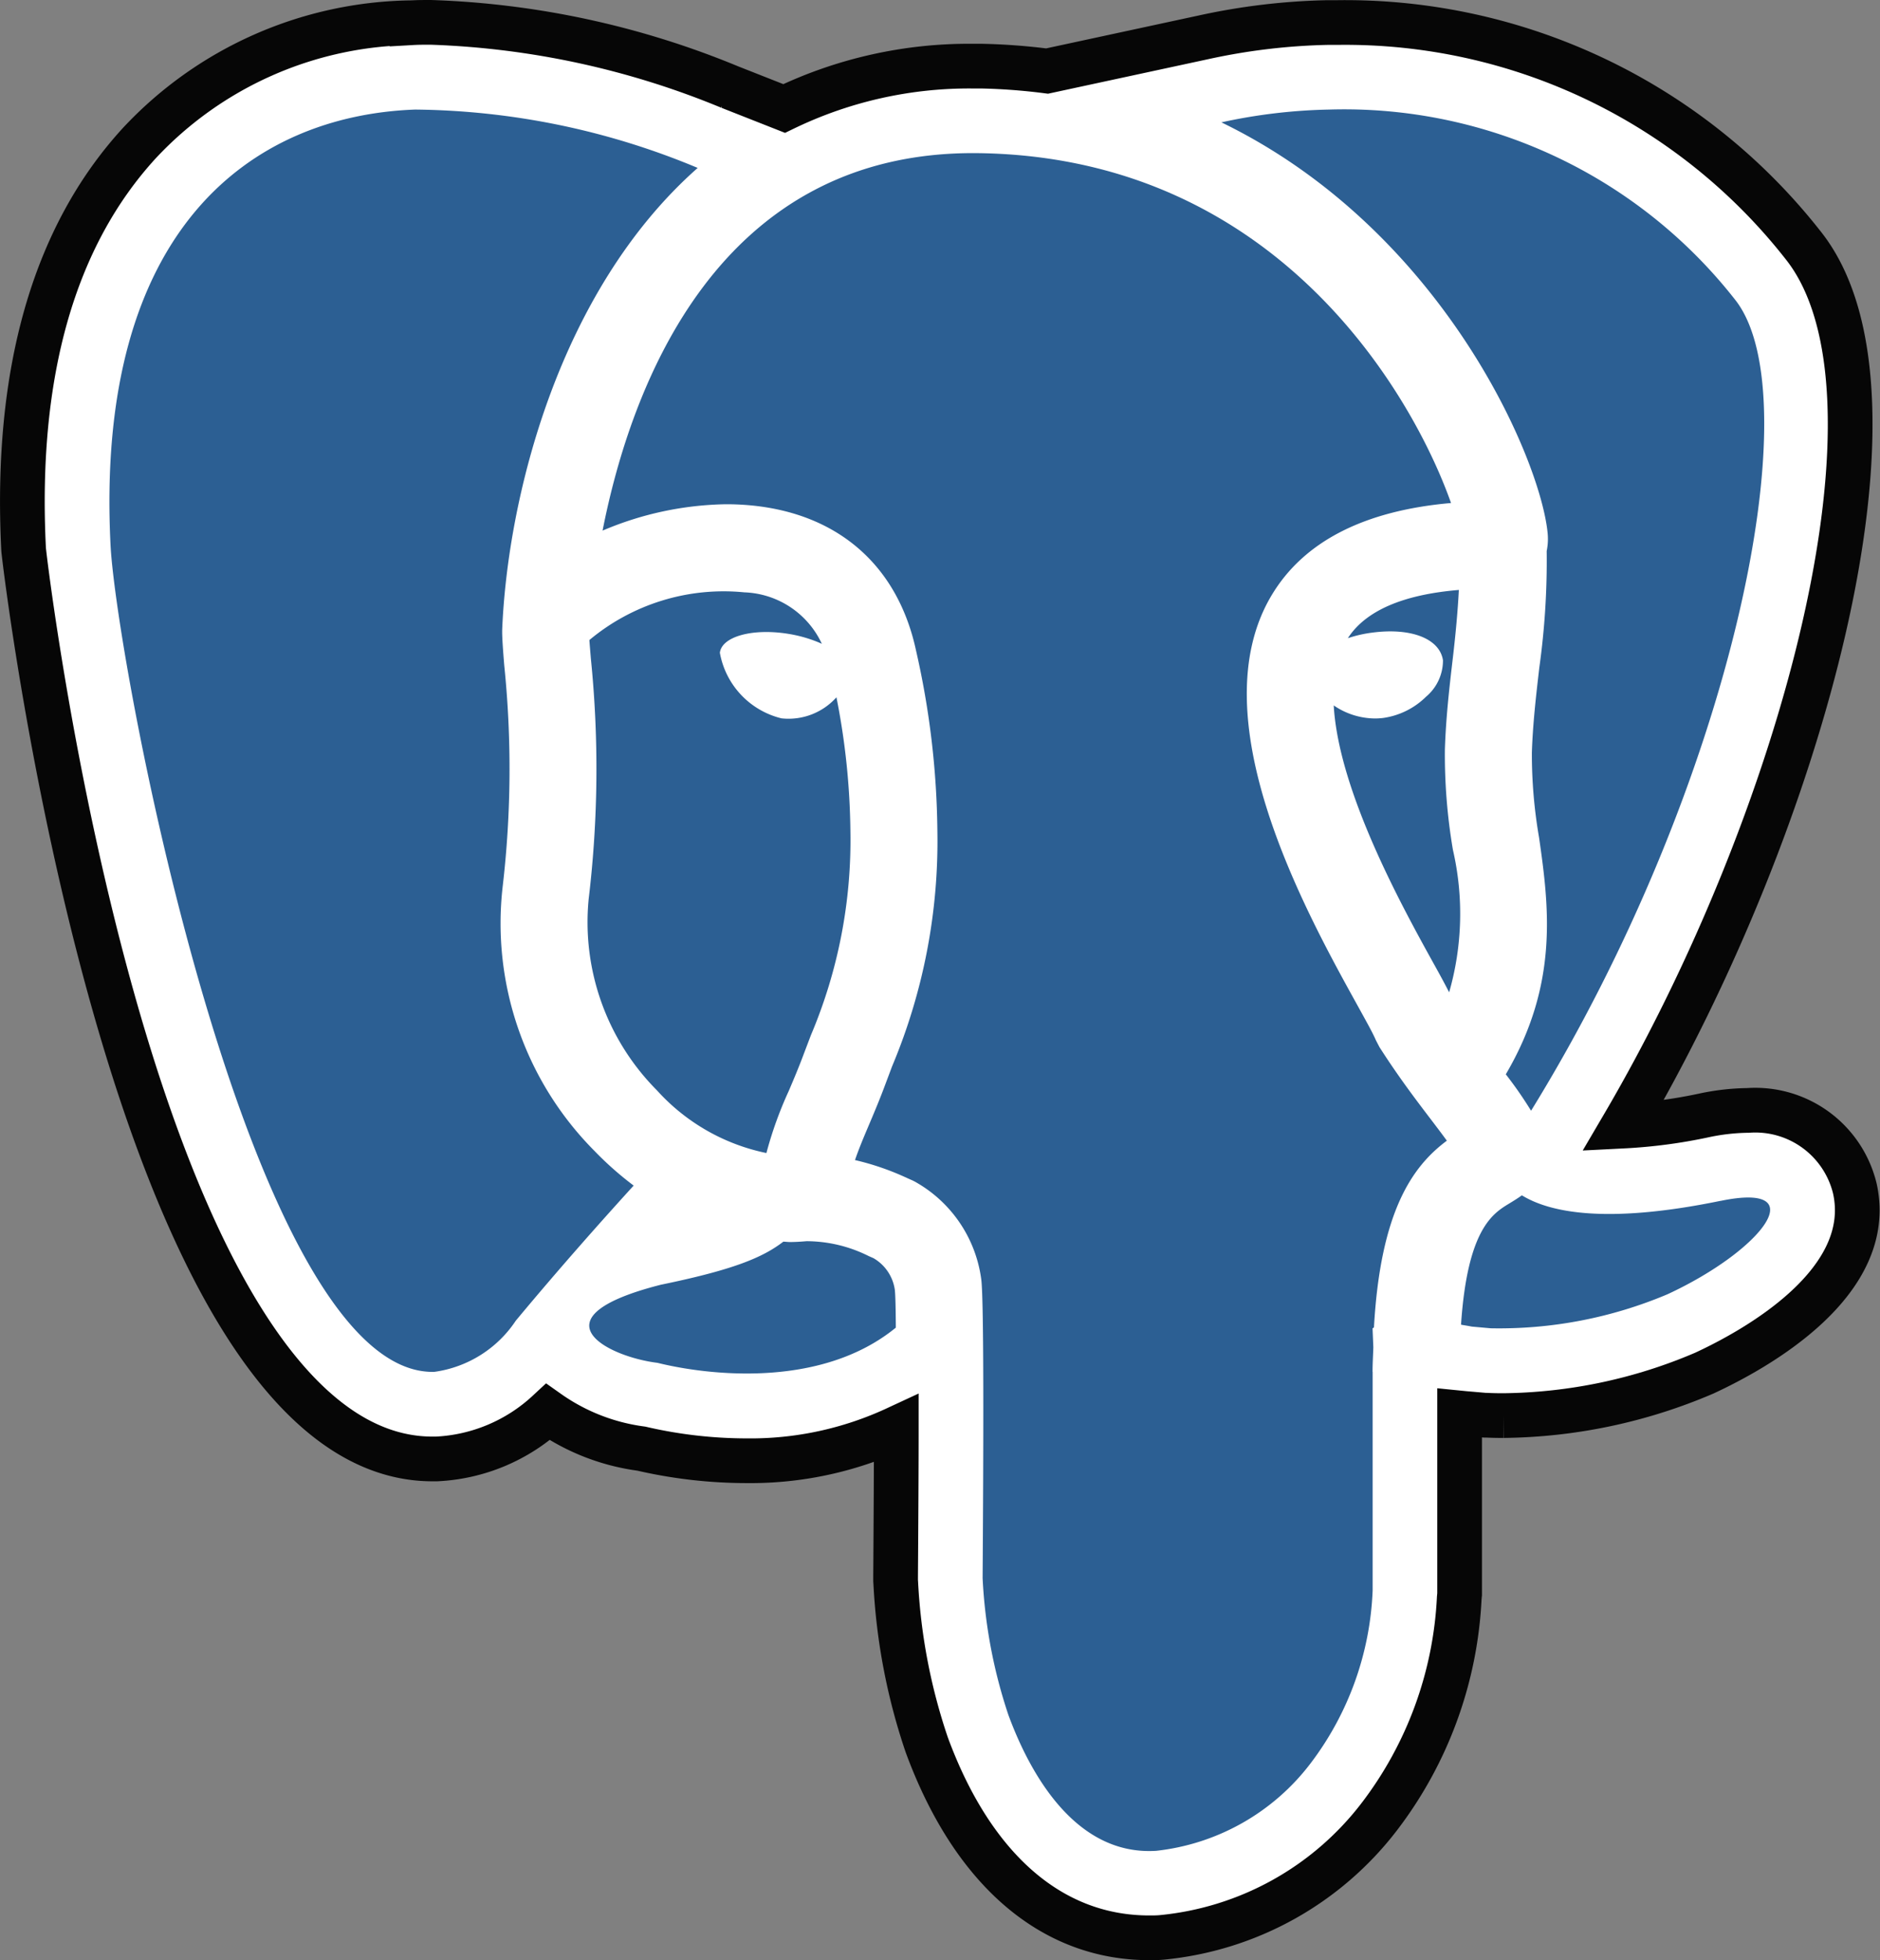 <svg xmlns="http://www.w3.org/2000/svg" width="63.086" height="65.771" viewBox="0 0 63.086 65.771"><rect x="0" y="0" width="63.086" height="65.771" fill="#808080" stroke="none"/><defs><style>.a{fill:#fff;stroke:#060606;stroke-width:1.5px;}.b{fill:#2c5f93;}</style></defs><g transform="translate(0.751 0.75)"><path class="a" d="M63.467,42.125A3.436,3.436,0,0,0,59.886,39.5a7.455,7.455,0,0,0-1.511.174,17.066,17.066,0,0,1-2.69.352c6.036-10.281,9.954-24.561,6.073-29.519A19.53,19.53,0,0,0,46.116,3h-.343a21.473,21.473,0,0,0-4.181.5L36.36,4.628a20.451,20.451,0,0,0-2.195-.165h-.289a14.246,14.246,0,0,0-6.339,1.421l-1.827-.72A28.688,28.688,0,0,0,15.68,2.994c-.21,0-.419,0-.629.012A12.71,12.71,0,0,0,5.9,7.046C3.028,10.18,1.72,14.764,2.016,20.673c.015.305,3.589,30.521,13.723,30.521h.13a5.9,5.9,0,0,0,3.743-1.573,7.014,7.014,0,0,0,3.132,1.227,15.733,15.733,0,0,0,3.531.406A11.617,11.617,0,0,0,31.3,50.174c0,1.285-.009,2.912-.023,4.991v.11l.007.11a20,20,0,0,0,1.038,5.4c1.535,4.175,4.185,6.475,7.464,6.475.136,0,.275,0,.415-.013A10.45,10.45,0,0,0,47.505,63.2a13.112,13.112,0,0,0,2.686-7.34l.012-.127V49.651l.15.015.637.055.061.006.061,0c.181.009.368.012.556.012a17.562,17.562,0,0,0,6.741-1.422C60.16,47.508,64.162,45.276,63.467,42.125Z" transform="translate(-1.975 -2.994)"/><path class="b" d="M41.145,46.89c0-.3.018-.549.026-.825-.015-.367-.026-.635-.026-.635s.018-.013.047-.032c.218-3.9,1.294-5.408,2.446-6.265-.161-.223-.346-.464-.52-.694-.486-.638-1.092-1.43-1.741-2.445l-.12-.231c-.1-.239-.334-.653-.635-1.2-1.728-3.125-5.323-9.626-2.862-13.733,1.078-1.8,3.1-2.836,6.018-3.092C42.584,14.351,38.114,6.169,27.98,6h-.009c-8.822-.143-11.721,7.874-12.664,12.664a10.96,10.96,0,0,1,4.141-.885h.063c3.344.025,5.644,1.809,6.313,4.9a28.324,28.324,0,0,1,.718,6.065,19.5,19.5,0,0,1-1.522,7.9l-.225.6c-.181.488-.372.942-.553,1.368s-.346.822-.464,1.171a8.883,8.883,0,0,1,1.643.555l.221.1a1.6,1.6,0,0,1,.2.1,4.413,4.413,0,0,1,2.174,3.261c.089.727.074,5.685.044,10.011a17.047,17.047,0,0,0,.866,4.594c.6,1.627,2.09,4.733,4.956,4.555A7.542,7.542,0,0,0,39.083,60a10.252,10.252,0,0,0,2.065-5.78V46.89Z" transform="translate(4.162 -1.611)"/><path class="b" d="M20.242,39.93a10.827,10.827,0,0,1-3.073-8.844,34.066,34.066,0,0,0,.054-7.445c-.042-.521-.07-.91-.069-1.124a.264.264,0,0,1,0-.034c0-.006,0-.01,0-.016.177-4.412,1.878-11.372,6.561-15.509A25.144,25.144,0,0,0,14.234,5C8.769,5.2,3.48,8.981,4.012,19.606c.2,3.987,4.705,27.9,10.865,27.746a3.921,3.921,0,0,0,2.734-1.717c1.485-1.786,2.928-3.405,3.955-4.533A11.125,11.125,0,0,1,20.242,39.93ZM52.236,19.213a2,2,0,0,1-.032.6,25.925,25.925,0,0,1-.247,3.909c-.108.929-.219,1.888-.25,2.851a16.464,16.464,0,0,0,.242,2.856c.329,2.3.67,4.905-1.117,7.94a13.3,13.3,0,0,1,.848,1.222c6.732-10.916,9.445-23.892,6.856-27.2A16.664,16.664,0,0,0,44.9,5a18.469,18.469,0,0,0-3.611.429C48.7,9.025,52,16.724,52.236,19.213Zm5.808,22.4c-3.892.8-5.764.375-6.672-.184-.146.105-.292.194-.428.277-.543.329-1.4.851-1.614,4.063.121.023.228.037.359.064l.635.057a14.526,14.526,0,0,0,5.933-1.141C59.449,43.271,61.188,40.966,58.044,41.615ZM30.331,44.606a1.464,1.464,0,0,0-.718-1.069l-.158-.069a4.671,4.671,0,0,0-2.078-.5h-.006c-.185.015-.369.028-.555.028-.076,0-.15-.01-.226-.013-.692.533-1.676.945-4.112,1.446-4.352,1.108-1.783,2.417-.114,2.62,1.615.4,5.454.9,8-1.181C30.36,45.216,30.349,44.766,30.331,44.606Z" transform="translate(-1.054 -2.074)"/><path class="b" d="M23.32,19.636a2.156,2.156,0,0,1-1.843.707,2.767,2.767,0,0,1-2.069-2.2h0c.064-.546,1.1-.831,2.3-.635a4.481,4.481,0,0,1,1.122.333,2.984,2.984,0,0,0-2.6-1.726,7.028,7.028,0,0,0-5.2,1.6c.01.161.029.367.048.609a36.767,36.767,0,0,1-.073,8.086A8,8,0,0,0,17.3,32.827a6.79,6.79,0,0,0,3.67,2.1,12.93,12.93,0,0,1,.749-2.081c.165-.387.34-.8.505-1.244l.237-.624a16.78,16.78,0,0,0,1.327-6.868A24.148,24.148,0,0,0,23.32,19.636Zm20.687,5.12a19.022,19.022,0,0,1-.27-3.363c.034-1.084.153-2.106.269-3.094.091-.778.161-1.526.2-2.264-1.882.156-3.132.7-3.725,1.618a4.286,4.286,0,0,1,.829-.188c1.3-.169,2.253.206,2.363.93a1.59,1.59,0,0,1-.567,1.221,2.556,2.556,0,0,1-1.433.713,2.276,2.276,0,0,1-.28.018,2.476,2.476,0,0,1-1.386-.438c.164,2.881,2.288,6.735,3.334,8.626.223.4.4.727.539,1A9.561,9.561,0,0,0,44.007,24.756Z" transform="translate(3.997 3.009)"/></g></svg>
